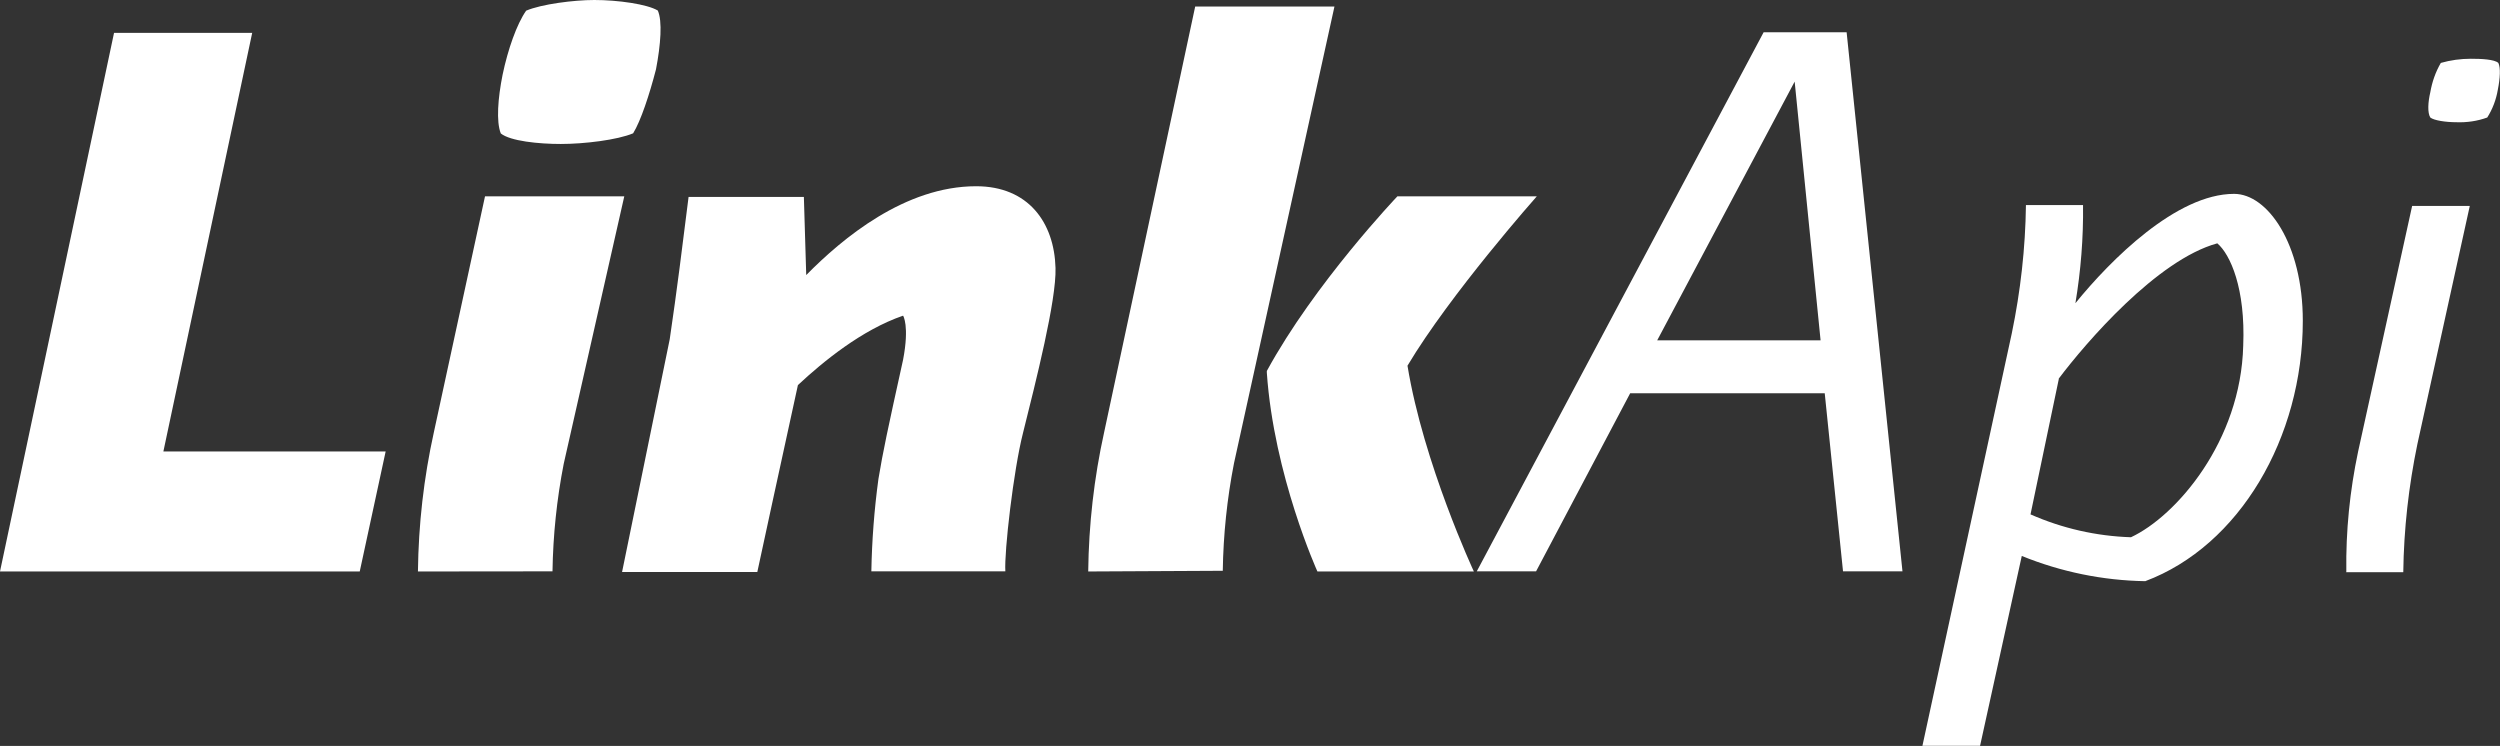 <?xml version="1.0" encoding="utf-8"?>
<!-- Generator: Adobe Illustrator 23.0.6, SVG Export Plug-In . SVG Version: 6.00 Build 0)  -->
<svg version="1.1" id="Layer_1" xmlns="http://www.w3.org/2000/svg" xmlns:xlink="http://www.w3.org/1999/xlink" x="0px" y="0px"
	 viewBox="0 0 1804.1 538.3" style="enable-background:new 0 0 1804.1 538.3;" xml:space="preserve">
<rect x="0" y="0" width="1804.1" height="538.3" fill="#333333" stroke="none"/>
<style type="text/css">
	.st0{fill:#fff;}
</style>
<title>Prancheta 1</title>
<path class="st0" d="M82.3,23.7H182l-64.1,302.1h160.4l-18.7,86.6H0L82.3,23.7z"/>
<path class="st0" d="M301.6,412.4c0.4-33.8,4.2-67.5,11.5-100.5L350,141.7h100.5l-43.7,193c-5,25.6-7.7,51.6-8.1,77.6L301.6,412.4z
	 M404.7,103.9c-16.1,0-36.5-2.1-43.3-7.6c-3.4-8.5-2.1-25.5,1.3-42.4c3.8-18.2,10.2-36.5,17-46.2C390.7,3,414.1,0,428.9,0
	c17,0,38.2,3,45.8,7.6c3.4,7.6,2.1,24.6-1.3,42.4c-4.7,18.2-11,37.3-16.5,46.2C445.5,101,421.7,103.9,404.7,103.9z"/>
<path class="st0" d="M738.2,312.6c-6.8,26.7-13.6,85.7-12.7,99.7h-96.7c0.4-22.3,2.1-44.5,5.1-66.6c3.4-20.4,6.4-34.4,17.8-86.1
	c4.7-24.6,0-31.8,0-31.8c-29.7,10.2-57.7,33.1-75.9,50.1c-9.8,44.5-29.3,134.9-29.3,134.9h-97.6l34.4-168
	c5.1-34.4,9.3-68.3,13.6-102.7h83.2l1.7,56.4c26.3-26.7,71.3-64.1,122.6-64.1c37.8,0,56.4,26.3,57.3,59
	C762.4,216.7,747.5,275.3,738.2,312.6z"/>
<path class="st0" d="M785.3,412.4c0.4-33.8,4.2-67.5,11.5-100.5L862.5,4.7H963l-72.5,329.6c-5,25.6-7.7,51.6-8.1,77.6L785.3,412.4z
	 M950.7,412.4c0,0-31.4-69.2-36.5-143.4v-1.3c34.4-63.2,94.2-126,94.2-126H1109c0,0-62.4,70.4-93.3,122.2
	c11.5,70.4,47.9,148.5,47.9,148.5H950.7z"/>
<path class="st0" d="M1332.6,23.3l40.3,389H1330l-13.2-128.5h-140.4l-67.9,128.5h-42.8l207-389L1332.6,23.3z M1195.9,245.6h117.9
	l-18.7-186.7L1195.9,245.6z"/>
<path class="st0" d="M1451.8,240.5c6.3-30.4,9.8-61.4,10.2-92.5h41.2c0.3,23.7-1.6,47.4-5.5,70.8c25.5-31.4,73-78.9,114.5-78.9
	c24.2,0,49.6,36.1,49.6,91.6c0,84.4-45.8,162.5-113.7,187.9c-30.6-0.5-60.8-6.7-89.1-18.2l-30.1,137h-41.6L1451.8,240.5z
	 M1485.7,273.2v0.4l-20.4,97.6c22.9,10.1,47.5,15.7,72.5,16.5c32.7-15.3,79.3-69.2,81-138.3c1.7-41.2-9.3-65.8-18.7-73.8
	C1556.6,187.5,1505.2,247.3,1485.7,273.2z"/>
<path class="st0" d="M1693.2,412.4c-0.4-29.1,2.5-58.1,8.5-86.5l39-177.3h41.6l-37.8,171.8c-6.3,30.4-9.8,61.4-10.2,92.5h-41.2
	L1693.2,412.4z M1772.5,88.2c-7.6,0-16.1-1.3-18.7-3.4c-2.1-3.4-1.7-11,0-18.2c1.3-7.5,3.8-14.7,7.6-21.2c7-2,14.3-3,21.6-3
	c7.6,0,17,0.4,19.9,3c1.7,3.4,1.3,11-0.4,19.5c-1.2,7.1-3.8,13.9-7.6,19.9C1787.8,87.4,1780.1,88.5,1772.5,88.2L1772.5,88.2z"/>
</svg>
